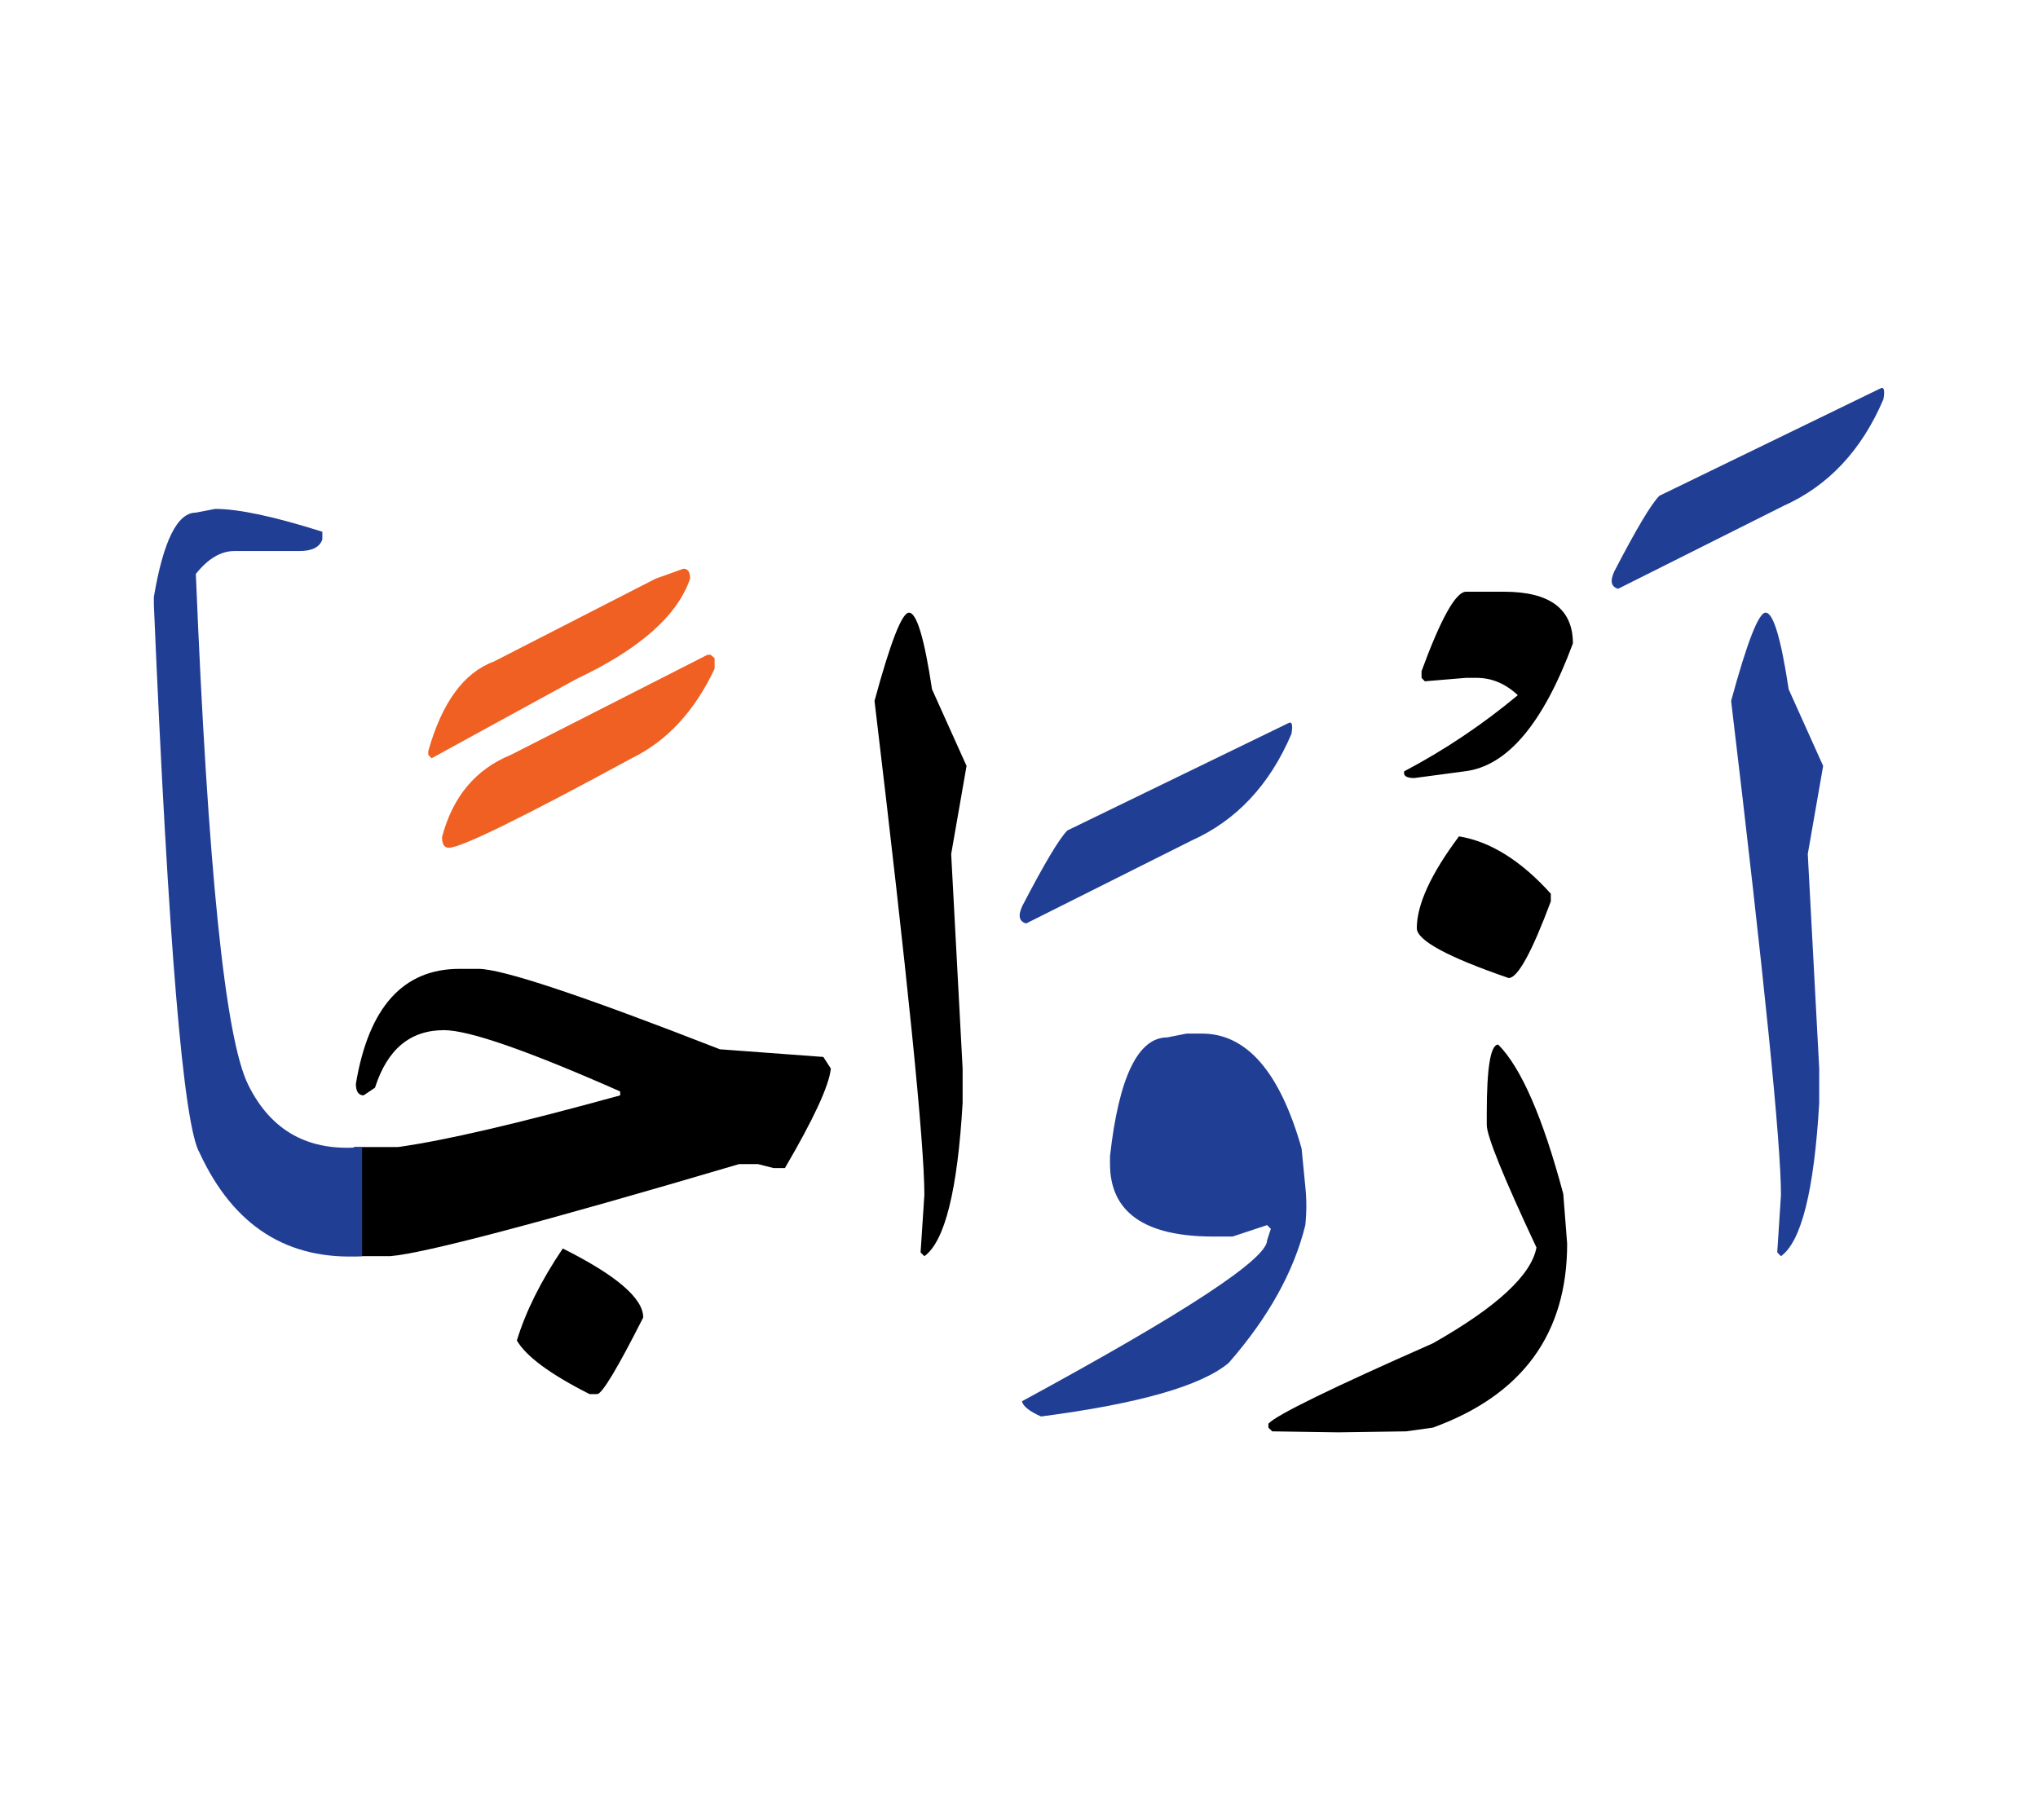 <svg id="vector" xmlns="http://www.w3.org/2000/svg" width="75" height="67" viewBox="0 0 83 73"><path fill="#213e95" d="M71.906,24.382c0.314,0 0.626,1.045 0.94,3.122l1.404,3.122l-0.626,3.588l0.466,8.74v1.397c-0.207,3.569 -0.726,5.646 -1.558,6.245l-0.152,-0.154l0.152,-2.342c0,-2.104 -0.679,-8.814 -2.03,-20.123C71.155,25.58 71.621,24.382 71.906,24.382z" id="path_0"/><path fill="#213e95" d="M76.566,15.256c0.16,-0.093 0.205,0.053 0.139,0.433c-0.886,2.077 -2.243,3.528 -4.074,4.346l-6.73,3.375c-0.285,-0.08 -0.339,-0.313 -0.158,-0.706c0.897,-1.73 1.509,-2.755 1.837,-3.082L76.566,15.256z" id="path_1"/><path fill="#000001" d="M59.419,33.495c1.271,0.207 2.523,0.985 3.74,2.336v0.313c-0.778,2.084 -1.352,3.122 -1.716,3.122c-2.498,-0.859 -3.742,-1.538 -3.742,-2.031C57.701,36.278 58.274,35.026 59.419,33.495z" id="path_2"/><path fill="#000001" d="M61.016,41.976c0.932,0.938 1.817,2.961 2.65,6.083l0.158,2.03c0,3.667 -1.823,6.164 -5.464,7.489l-1.092,0.153l-2.77,0.04l-2.687,-0.04l-0.154,-0.153v-0.16c0.333,-0.359 2.568,-1.451 6.703,-3.275c2.604,-1.478 4.008,-2.782 4.214,-3.9c-1.352,-2.882 -2.024,-4.547 -2.024,-4.992v-0.466C60.55,42.914 60.704,41.976 61.016,41.976z" id="path_3"/><path fill="#000001" d="M59.706,23.53h1.544c1.87,0 2.808,0.7 2.808,2.104c-1.211,3.274 -2.683,5.012 -4.413,5.212l-2.044,0.273c-0.325,0 -0.458,-0.093 -0.413,-0.273c1.652,-0.872 3.196,-1.91 4.627,-3.102c-0.507,-0.473 -1.064,-0.706 -1.679,-0.706h-0.431l-1.677,0.14l-0.134,-0.14v-0.273C58.686,24.608 59.292,23.53 59.706,23.53z" id="path_4"/><path fill="#213e95" d="M48.323,41.529h0.626c1.823,0 3.175,1.557 4.06,4.68l0.152,1.557c0.055,0.506 0.055,1.025 0,1.564c-0.466,1.897 -1.509,3.768 -3.12,5.612c-1.119,0.938 -3.662,1.664 -7.643,2.183c-0.466,-0.207 -0.733,-0.412 -0.778,-0.619c6.656,-3.614 9.984,-5.798 9.984,-6.556l0.152,-0.466l-0.152,-0.154l-1.406,0.466H49.42c-2.808,0 -4.214,-0.991 -4.214,-2.962v-0.312c0.361,-3.229 1.145,-4.839 2.336,-4.839L48.323,41.529z" id="path_5"/><path fill="#213e95" d="M52.457,28.889c0.16,-0.094 0.205,0.053 0.138,0.433c-0.885,2.077 -2.243,3.527 -4.074,4.347l-6.73,3.374c-0.285,-0.08 -0.339,-0.312 -0.16,-0.705c0.899,-1.731 1.511,-2.756 1.839,-3.083L52.457,28.889z" id="path_6"/><path fill="#000001" d="M37.02,24.382c0.312,0 0.626,1.045 0.938,3.122l1.406,3.122l-0.626,3.588l0.466,8.74v1.397c-0.207,3.569 -0.726,5.646 -1.558,6.245l-0.154,-0.154l0.154,-2.342c0,-2.104 -0.679,-8.814 -2.03,-20.123C36.267,25.58 36.733,24.382 37.02,24.382z" id="path_7"/><path fill="#000001" d="M22.92,50.283c2.184,1.091 3.276,2.03 3.276,2.809c-1.04,2.057 -1.664,3.095 -1.87,3.122h-0.314c-1.597,-0.805 -2.59,-1.539 -2.962,-2.184C21.411,52.845 22.035,51.594 22.92,50.283z" id="path_8"/><path fill="#000001" d="M14.414,46.149h1.798c1.897,-0.26 4.913,-0.965 9.045,-2.104v-0.16c-3.766,-1.664 -6.157,-2.496 -7.175,-2.496c-1.378,0 -2.311,0.78 -2.81,2.344l-0.464,0.312c-0.207,0 -0.314,-0.16 -0.314,-0.472c0.519,-3.116 1.925,-4.681 4.214,-4.681h0.778c0.965,0 4.24,1.092 9.833,3.276l4.212,0.312l0.306,0.473c-0.072,0.699 -0.698,2.05 -1.87,4.053H31.5l-0.626,-0.16h-0.778c-8.115,2.396 -12.848,3.641 -14.199,3.748h-1.484V46.149z" id="path_9"/><path fill="#f06022" d="M28.946,26.1l0.158,0.139v0.426c-0.812,1.73 -1.937,2.942 -3.374,3.647c-4.473,2.429 -6.956,3.648 -7.449,3.648c-0.186,0 -0.279,-0.146 -0.279,-0.433c0.433,-1.65 1.371,-2.769 2.808,-3.354l8.001,-4.074H28.946z" id="path_10"/><path fill="#f06022" d="M27.833,22.592c0.181,0 0.273,0.132 0.273,0.405c-0.519,1.512 -2.056,2.87 -4.618,4.081l-5.911,3.235l-0.135,-0.139V30.02c0.56,-1.976 1.445,-3.194 2.67,-3.646l6.589,-3.376L27.833,22.592z" id="path_11"/><path fill="#213e95" d="M14.747,50.596c-3.029,0.179 -5.232,-1.219 -6.611,-4.194c-0.665,-1.105 -1.283,-8.554 -1.87,-22.346v-0.313c0.386,-2.291 0.959,-3.435 1.71,-3.435l0.786,-0.152c0.959,0 2.416,0.312 4.366,0.931V21.4c-0.105,0.313 -0.419,0.473 -0.938,0.473H9.54c-0.544,0 -1.064,0.306 -1.564,0.931c0.488,11.976 1.191,18.912 2.131,20.808c0.933,1.897 2.483,2.744 4.64,2.537V50.596z" id="path_12"/></svg>